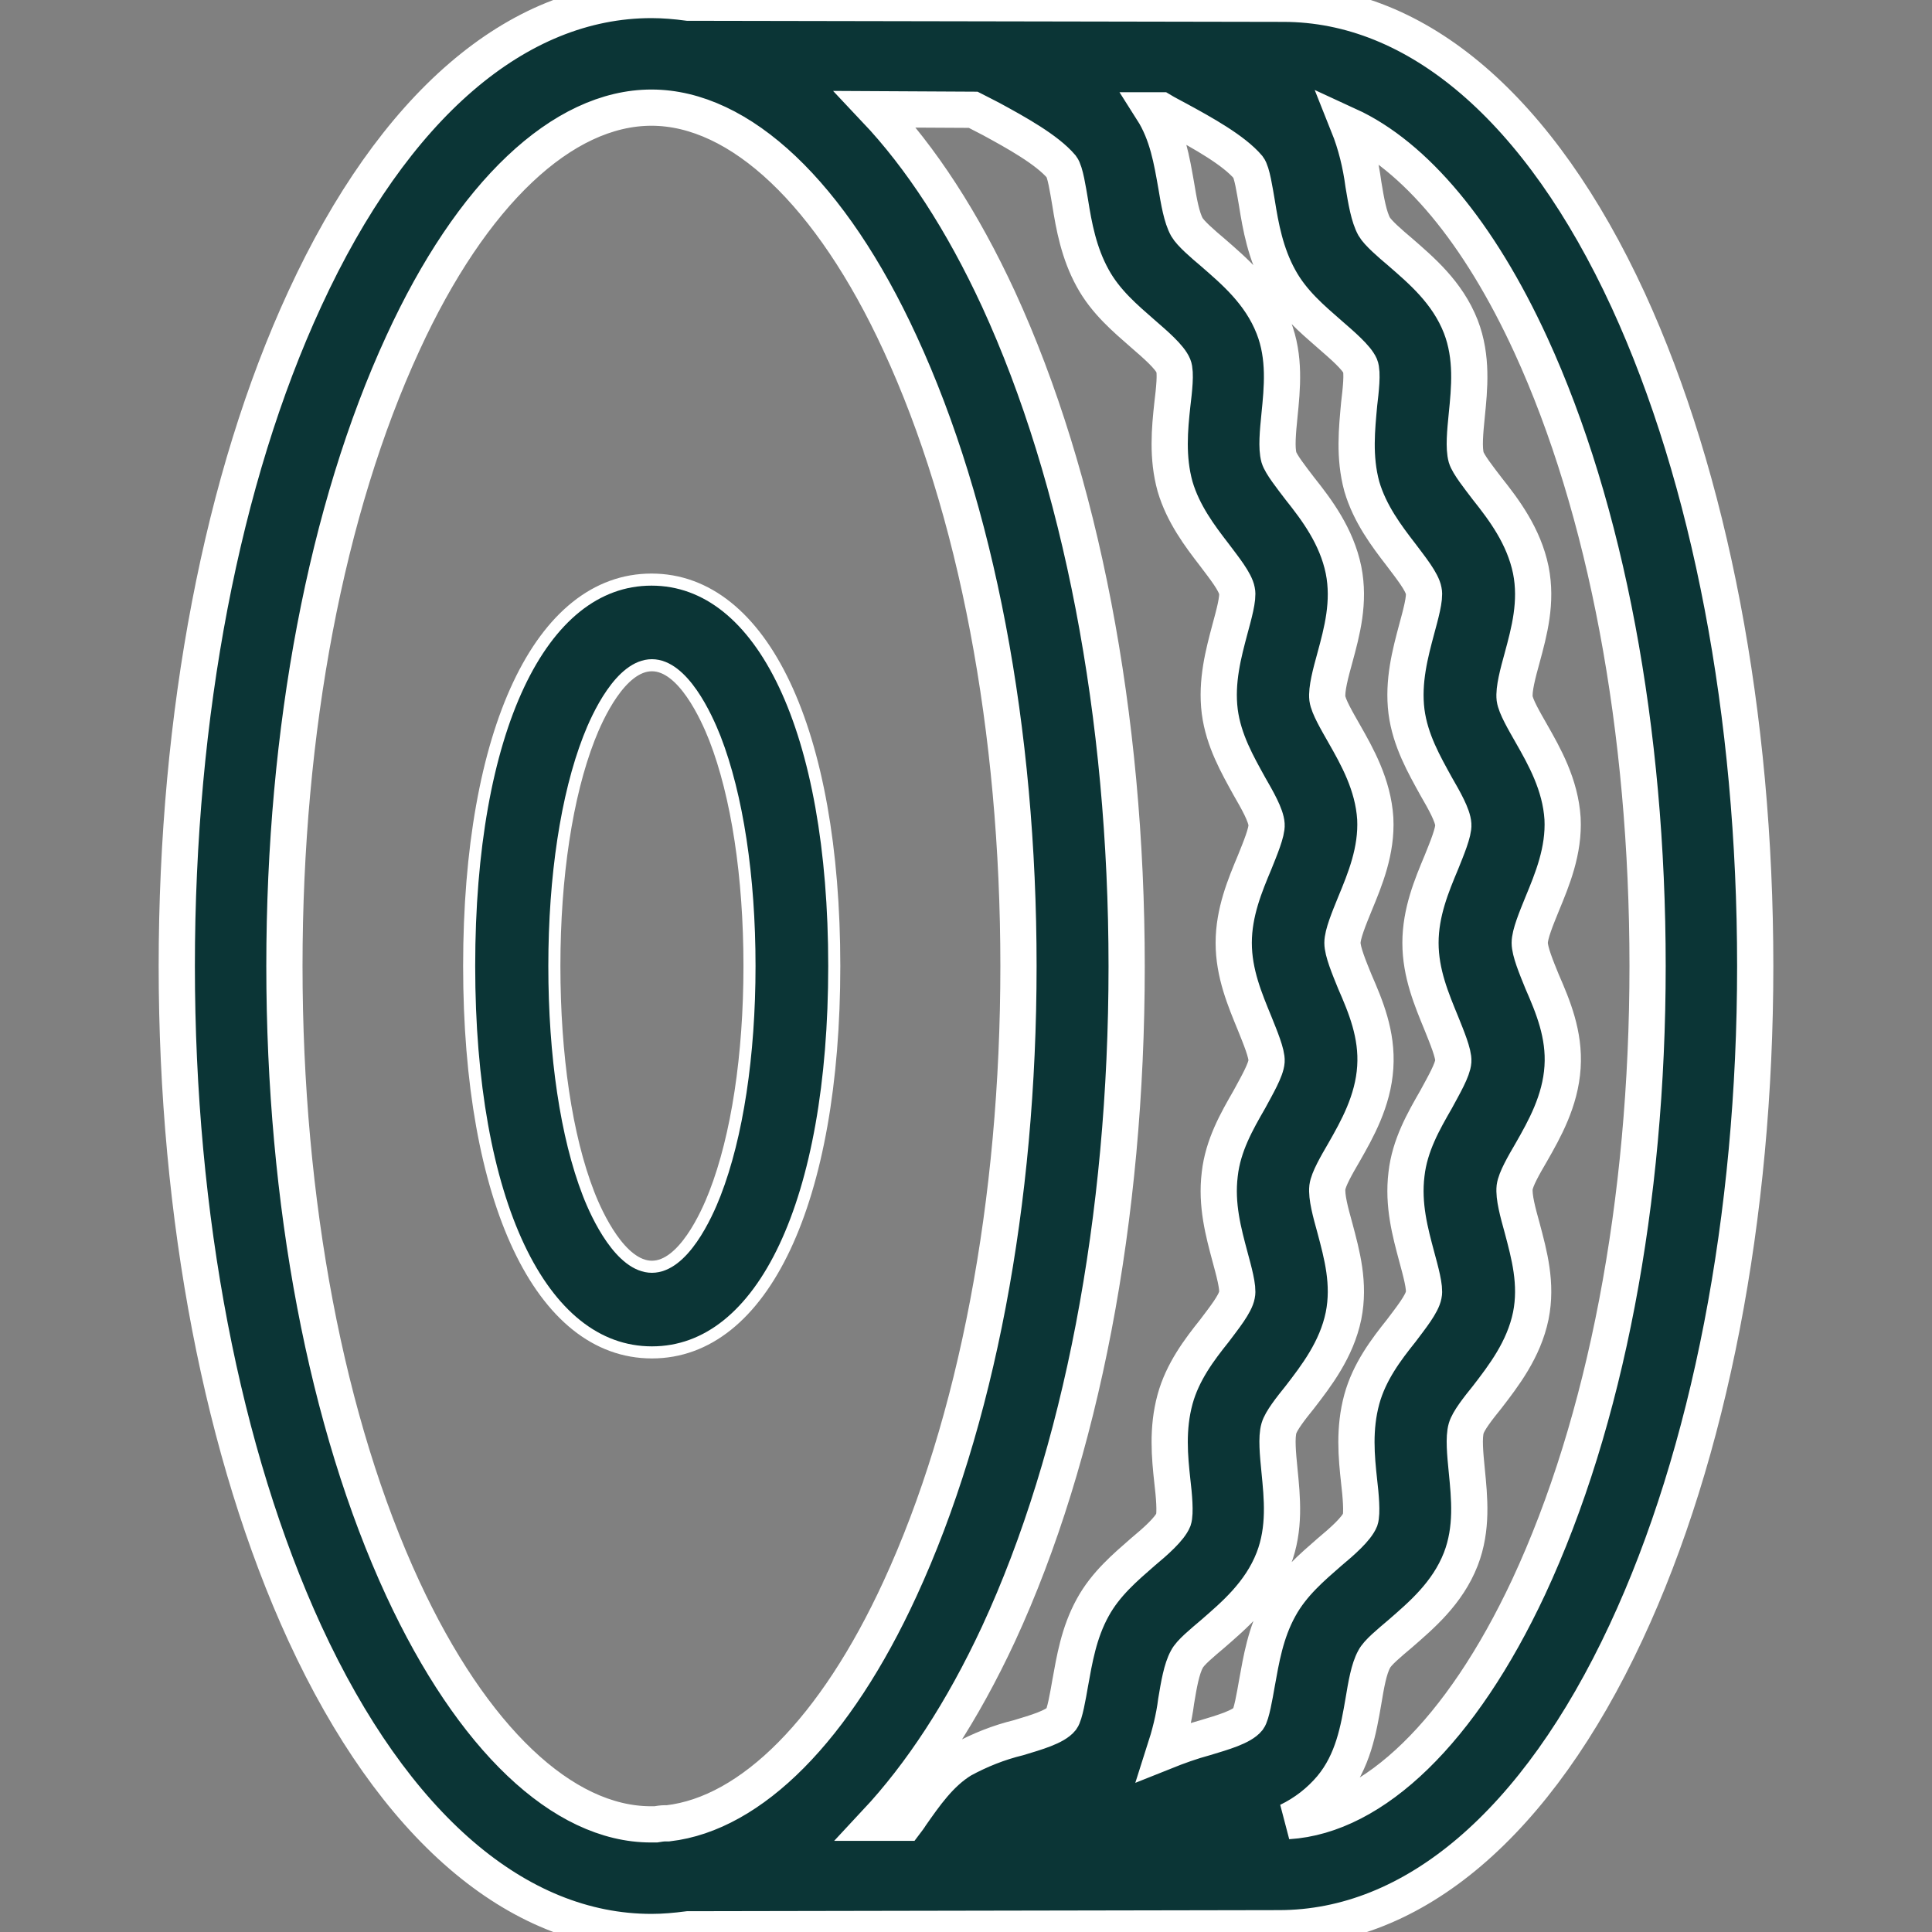 <svg width="80" height="80" viewBox="0 0 80 80" fill="none" xmlns="http://www.w3.org/2000/svg">
<rect x="0" y="0" width="80" height="80" fill="#808080" stroke="none"/>
<g clip-path="url(#clip0)">
<path d="M67.421 12.434C63.766 4.501 58.685 0.156 53.136 0.156L28.49 0.111C28 0.045 27.487 0 26.975 0C21.404 0 16.301 4.39 12.624 12.368C9.192 19.788 7.32 29.593 7.32 40C7.32 50.407 9.214 60.212 12.624 67.632C16.301 75.61 21.404 80 26.975 80C27.487 80 27.978 79.955 28.49 79.889L52.958 79.844C58.529 79.844 63.632 75.521 67.332 67.588C70.785 60.189 72.68 50.384 72.68 40C72.68 29.593 70.808 19.811 67.421 12.434ZM27.666 75.499H27.554C27.421 75.499 27.287 75.521 27.153 75.543C27.086 75.543 27.02 75.543 26.953 75.543C23.298 75.543 19.554 71.978 16.68 65.783C13.515 58.941 11.777 49.783 11.777 40C11.777 30.217 13.515 21.081 16.68 14.217C19.532 8 23.298 4.457 26.975 4.457C30.652 4.457 34.418 8.022 37.27 14.217C40.434 21.058 42.173 30.217 42.173 40C42.173 49.783 40.434 58.919 37.27 65.783C34.596 71.599 31.12 75.097 27.666 75.499ZM47.32 64.267C46.607 64.891 45.783 65.582 45.248 66.563C44.669 67.61 44.49 68.724 44.312 69.705C44.223 70.217 44.089 70.997 43.955 71.175C43.688 71.51 42.908 71.733 42.173 71.955C41.348 72.156 40.568 72.468 39.833 72.869C38.919 73.426 38.295 74.34 37.716 75.164C37.649 75.276 37.56 75.387 37.493 75.476H36.267C38.139 73.471 39.855 70.864 41.348 67.655C44.78 60.234 46.652 50.429 46.652 40.022C46.652 29.616 44.758 19.811 41.348 12.39C39.855 9.159 38.139 6.529 36.245 4.524L40.301 4.546C40.524 4.657 40.769 4.791 41.036 4.925C42.061 5.482 43.354 6.195 43.955 6.908C44.111 7.109 44.223 7.866 44.312 8.379C44.468 9.359 44.669 10.473 45.248 11.521C45.783 12.501 46.607 13.192 47.32 13.816C47.833 14.262 48.434 14.774 48.59 15.153C48.702 15.421 48.613 16.178 48.546 16.735C48.434 17.76 48.323 18.942 48.657 20.145C48.992 21.281 49.682 22.195 50.284 22.975C50.685 23.51 51.153 24.089 51.22 24.468C51.287 24.758 51.086 25.471 50.93 26.05C50.663 27.053 50.351 28.212 50.507 29.46C50.663 30.663 51.242 31.666 51.733 32.557C52.067 33.136 52.423 33.76 52.446 34.139C52.468 34.451 52.178 35.142 51.955 35.699C51.554 36.657 51.086 37.772 51.086 39.042C51.086 40.312 51.554 41.404 51.955 42.384C52.178 42.941 52.468 43.632 52.446 43.944C52.423 44.301 52.045 44.947 51.733 45.526C51.22 46.418 50.641 47.421 50.507 48.624C50.351 49.894 50.663 51.031 50.93 52.033C51.086 52.613 51.287 53.326 51.22 53.616C51.153 53.994 50.685 54.574 50.284 55.109C49.66 55.889 48.969 56.802 48.657 57.939C48.323 59.164 48.434 60.323 48.546 61.348C48.613 61.905 48.68 62.663 48.59 62.93C48.434 63.309 47.855 63.822 47.32 64.267ZM52.045 69.705C51.955 70.217 51.822 70.997 51.688 71.175C51.421 71.51 50.641 71.733 49.905 71.955C49.326 72.111 48.769 72.312 48.212 72.535C48.434 71.844 48.613 71.153 48.702 70.44C48.813 69.772 48.925 69.103 49.148 68.702C49.281 68.434 49.772 68.033 50.217 67.655C51.086 66.897 52.178 65.983 52.735 64.557C53.226 63.287 53.092 62.017 52.98 60.88C52.914 60.212 52.847 59.521 52.958 59.142C53.047 58.83 53.449 58.318 53.827 57.85C54.496 56.98 55.343 55.889 55.632 54.485C55.9 53.148 55.566 51.944 55.276 50.852C55.097 50.206 54.919 49.56 54.964 49.159C55.008 48.825 55.343 48.245 55.655 47.71C56.189 46.774 56.858 45.593 56.947 44.189C57.036 42.83 56.546 41.671 56.1 40.646C55.855 40.045 55.588 39.398 55.588 39.042C55.588 38.685 55.855 38.039 56.1 37.437C56.524 36.412 57.014 35.231 56.947 33.894C56.858 32.49 56.189 31.309 55.655 30.373C55.365 29.861 55.008 29.259 54.964 28.925C54.919 28.546 55.097 27.877 55.276 27.231C55.566 26.162 55.9 24.936 55.632 23.599C55.343 22.195 54.518 21.103 53.827 20.234C53.471 19.766 53.047 19.231 52.958 18.942C52.847 18.54 52.914 17.872 52.98 17.203C53.092 16.089 53.226 14.797 52.735 13.549C52.178 12.123 51.086 11.209 50.217 10.451C49.794 10.095 49.304 9.671 49.148 9.404C48.925 9.003 48.813 8.334 48.702 7.666C48.524 6.663 48.345 5.549 47.721 4.568H48.078C48.301 4.702 48.524 4.813 48.769 4.947C49.794 5.504 51.086 6.217 51.688 6.93C51.844 7.131 51.955 7.889 52.045 8.401C52.201 9.382 52.401 10.496 52.98 11.543C53.515 12.524 54.34 13.214 55.053 13.838C55.566 14.284 56.167 14.797 56.323 15.153C56.434 15.421 56.345 16.178 56.279 16.735C56.189 17.738 56.056 18.919 56.39 20.145C56.724 21.281 57.415 22.195 58.017 22.975C58.418 23.51 58.886 24.089 58.953 24.468C59.02 24.758 58.819 25.471 58.663 26.05C58.395 27.053 58.084 28.212 58.239 29.46C58.395 30.663 58.975 31.666 59.465 32.557C59.799 33.136 60.156 33.76 60.178 34.139C60.2 34.451 59.911 35.142 59.688 35.699C59.287 36.657 58.819 37.772 58.819 39.042C58.819 40.312 59.287 41.404 59.688 42.384C59.911 42.941 60.2 43.632 60.178 43.944C60.156 44.301 59.777 44.947 59.465 45.526C58.953 46.418 58.373 47.421 58.239 48.624C58.084 49.894 58.395 51.031 58.663 52.033C58.819 52.613 59.02 53.326 58.953 53.616C58.886 53.994 58.418 54.574 58.017 55.109C57.393 55.889 56.702 56.802 56.39 57.939C56.056 59.164 56.167 60.323 56.279 61.348C56.345 61.905 56.412 62.663 56.323 62.93C56.167 63.309 55.588 63.822 55.053 64.267C54.34 64.891 53.515 65.582 52.98 66.563C52.401 67.61 52.223 68.724 52.045 69.705ZM63.298 65.716C60.513 71.666 56.903 75.187 53.337 75.409C54.028 75.075 54.63 74.607 55.12 74.028C56.033 72.936 56.256 71.599 56.457 70.44C56.568 69.772 56.68 69.103 56.903 68.702C57.036 68.434 57.526 68.033 57.972 67.655C58.841 66.897 59.933 65.983 60.49 64.557C60.98 63.287 60.847 62.017 60.735 60.88C60.669 60.212 60.602 59.521 60.713 59.142C60.802 58.83 61.203 58.318 61.582 57.85C62.251 56.98 63.097 55.889 63.387 54.485C63.655 53.148 63.32 51.944 63.031 50.852C62.852 50.206 62.674 49.56 62.719 49.159C62.763 48.825 63.097 48.245 63.41 47.71C63.944 46.774 64.613 45.593 64.702 44.189C64.791 42.83 64.301 41.671 63.855 40.646C63.61 40.045 63.343 39.398 63.343 39.042C63.343 38.685 63.61 38.039 63.855 37.437C64.278 36.412 64.769 35.231 64.702 33.894C64.613 32.49 63.944 31.309 63.41 30.373C63.12 29.861 62.763 29.259 62.719 28.925C62.674 28.546 62.852 27.877 63.031 27.231C63.32 26.162 63.655 24.936 63.387 23.599C63.097 22.195 62.273 21.103 61.582 20.234C61.226 19.766 60.802 19.231 60.713 18.942C60.602 18.54 60.669 17.872 60.735 17.203C60.847 16.089 60.98 14.797 60.49 13.527C59.933 12.1 58.841 11.187 57.972 10.429C57.549 10.072 57.059 9.649 56.903 9.382C56.68 8.98 56.568 8.312 56.457 7.643C56.345 6.797 56.145 5.972 55.833 5.192C58.596 6.462 61.248 9.627 63.387 14.284C66.507 21.081 68.223 30.217 68.223 40C68.223 49.76 66.485 58.875 63.298 65.716Z" fill="#0B3536" stroke="white" stroke-width="1.5"/>
<path d="M26.977 24C22.373 24 19.427 30.28 19.427 40C19.427 49.72 22.391 56 26.995 56C31.599 56 34.545 49.72 34.545 40C34.545 30.28 31.581 24 26.977 24ZM29.606 49.42C29.253 50.337 28.283 52.454 26.995 52.454C25.707 52.454 24.719 50.337 24.366 49.42C23.449 47.056 22.955 43.705 22.955 40C22.955 36.295 23.467 32.944 24.384 30.58C24.737 29.663 25.707 27.546 26.995 27.546C28.283 27.546 29.253 29.68 29.606 30.58C30.523 32.944 31.035 36.295 31.035 40C31.035 43.705 30.523 47.056 29.606 49.42Z" fill="#0B3536" stroke="white" stroke-width="0.5"/>
</g>
<defs>
<clipPath id="clip0">
<rect width="80" height="80" fill="white"/>
</clipPath>
</defs>
</svg>
